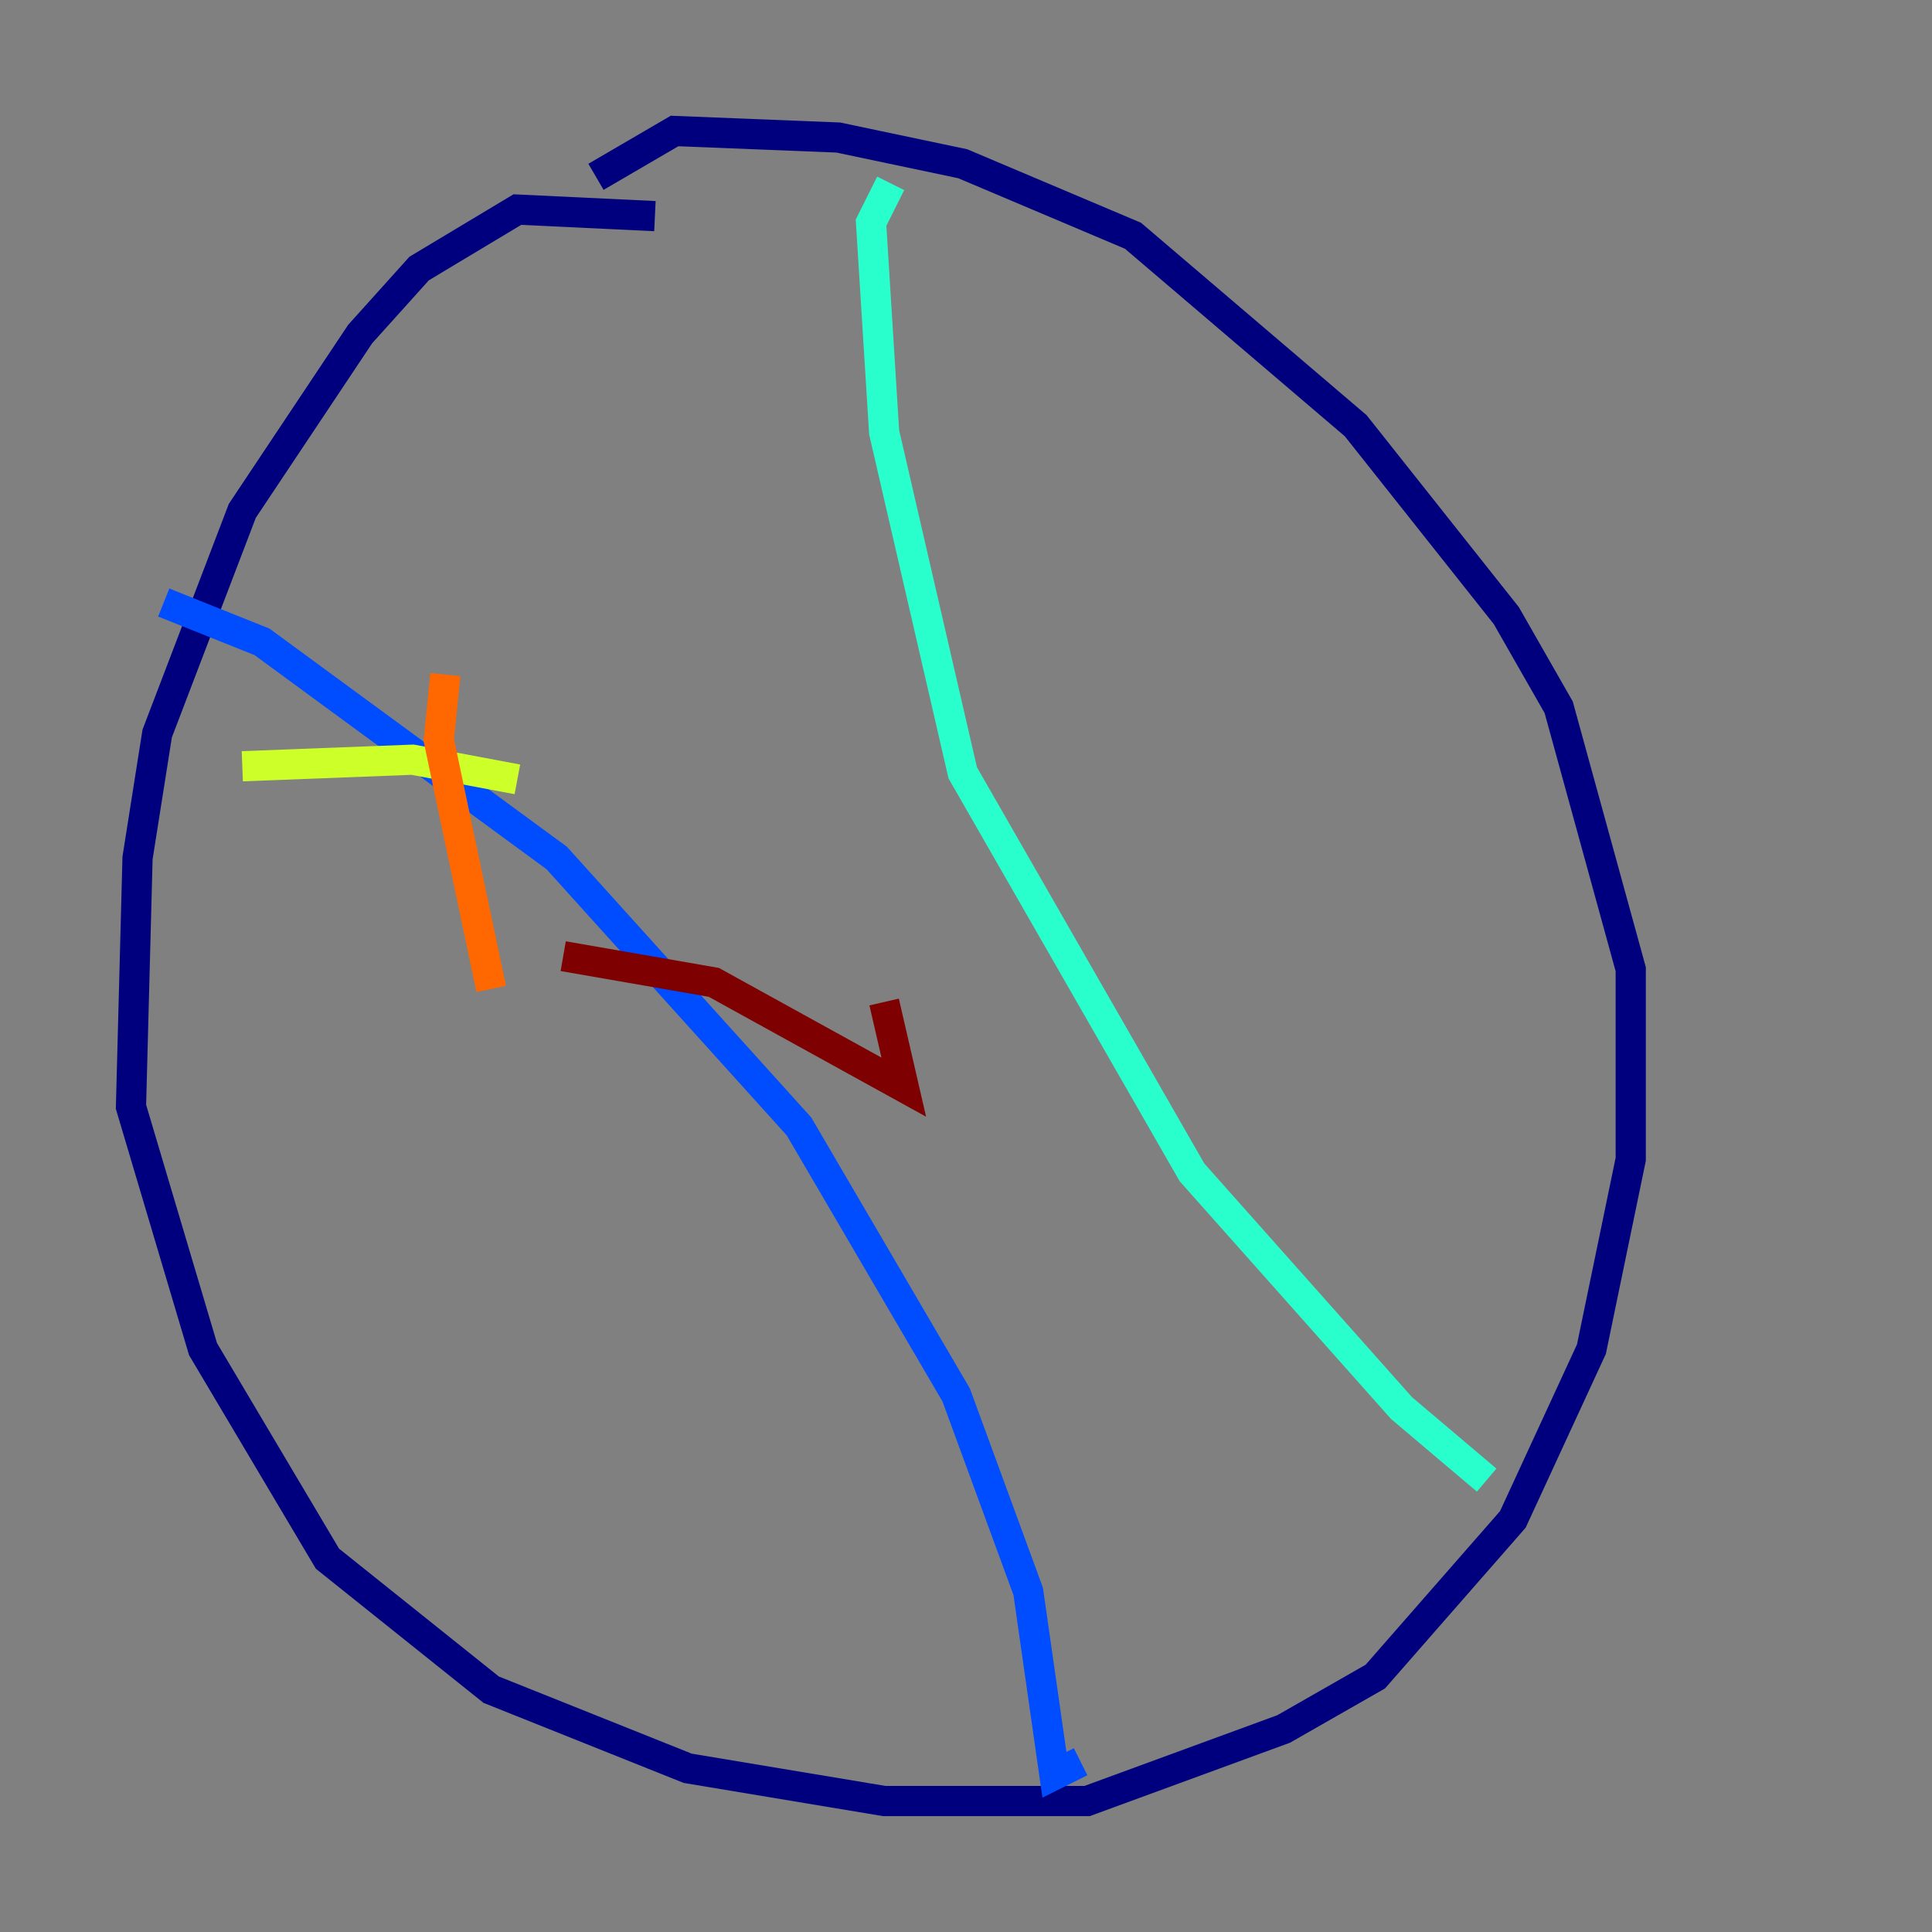 <?xml version="1.0" encoding="utf-8" ?>
<svg baseProfile="tiny" height="128" version="1.2" viewBox="0,0,128,128" width="128" xmlns="http://www.w3.org/2000/svg" xmlns:ev="http://www.w3.org/2001/xml-events" xmlns:xlink="http://www.w3.org/1999/xlink"><rect x="0" y="0" width="128" height="128" fill="#808080" stroke="none"/><defs /><polyline fill="none" points="43.39,14.319 34.278,13.885 27.77,17.79 23.864,22.129 16.054,33.844 10.414,48.597 9.112,56.841 8.678,73.329 13.451,89.383 21.695,103.268 32.542,111.946 45.559,117.153 58.576,119.322 72.027,119.322 85.044,114.549 91.119,111.078 100.231,100.664 105.437,89.383 108.041,76.8 108.041,64.217 103.268,46.861 99.797,40.786 89.817,28.203 75.064,15.62 63.783,10.848 55.539,9.112 44.691,8.678 39.485,11.715" stroke="#00007f" stroke-width="2" /><polyline fill="none" points="10.848,39.919 17.356,42.522 36.881,56.841 52.936,74.63 63.349,92.42 68.122,105.437 69.858,117.586 71.593,116.719" stroke="#004cff" stroke-width="2" /><polyline fill="none" points="59.01,12.149 57.709,14.752 58.576,28.637 63.783,51.2 78.969,77.668 92.854,93.288 98.495,98.061" stroke="#29ffcd" stroke-width="2" /><polyline fill="none" points="16.054,50.766 27.336,50.332 34.278,51.634" stroke="#cdff29" stroke-width="2" /><polyline fill="none" points="29.505,44.691 29.071,49.031 32.542,65.519" stroke="#ff6700" stroke-width="2" /><polyline fill="none" points="37.315,63.349 47.295,65.085 59.878,72.027 58.576,66.386" stroke="#7f0000" stroke-width="2" /></svg>